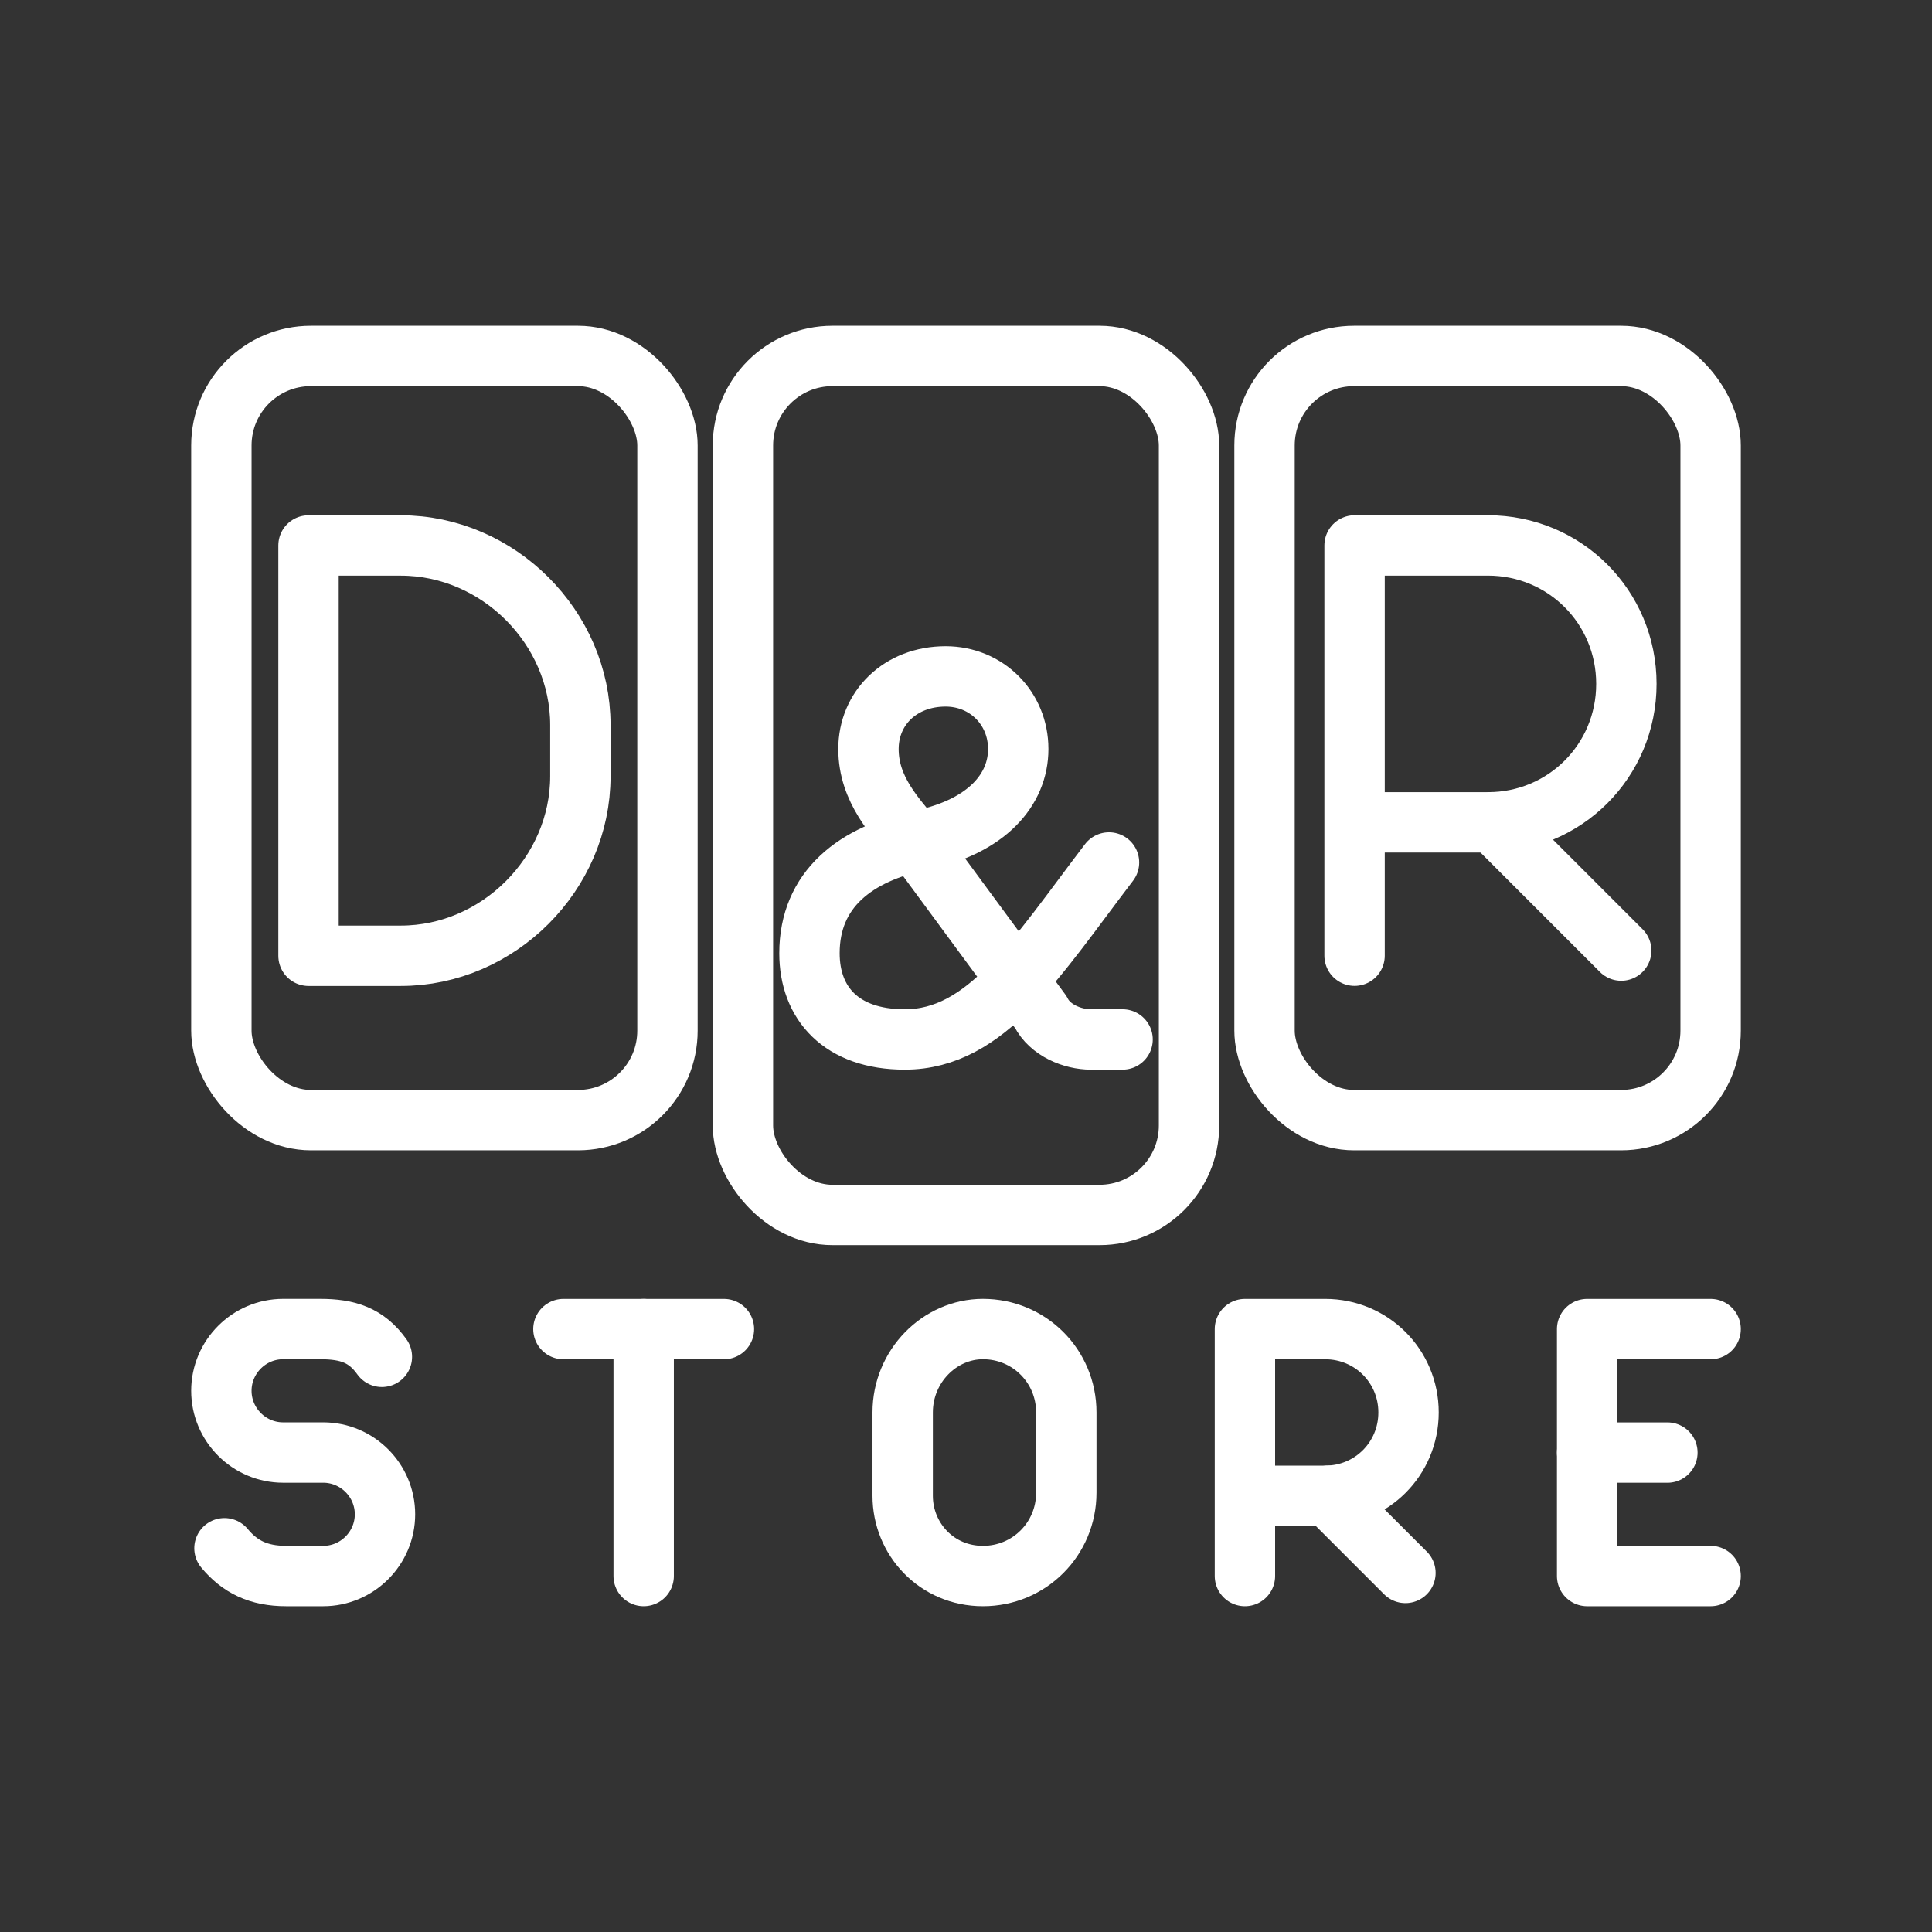 <ns0:svg xmlns:ns0="http://www.w3.org/2000/svg" id="a" viewBox="0 0 48 48" style="stroke-width:1.5px"><ns0:rect x="0" y="0" width="48" height="48" fill="#333333" stroke="none"/><ns0:defs style="stroke-width:1.5px"><ns0:style style="stroke-width:1.5px">.b{fill:none;stroke:#fff;stroke-linecap:round;stroke-linejoin:round;}</ns0:style></ns0:defs><ns0:path class="b" d="m27.89,25.825h-.789c-.451,0-1.015-.226-1.24-.676l-3.157-4.285c-.451-.564-1.127-1.24-1.127-2.255s.789-1.804,1.917-1.804c1.015,0,1.804.789,1.804,1.804s-.789,1.917-2.368,2.255c-1.691.338-2.819,1.24-2.819,2.819,0,1.24.789,2.142,2.368,2.142,2.03,0,3.27-2.03,5.074-4.397" style="stroke-width:1.5px" /><ns0:path class="b" d="m33.654,23.744v-10.193h3.313c1.911,0,3.44,1.529,3.44,3.44s-1.529,3.44-3.44,3.44h-3.313" style="stroke-width:1.5px" /><ns0:line class="b" x1="37.091" y1="20.429" x2="40.279" y2="23.617" style="stroke-width:1.5px" /><ns0:path class="b" d="m7.665,23.746v-10.194h2.294c2.421,0,4.46,2.039,4.46,4.46v1.274c0,2.421-2.039,4.46-4.46,4.46h-2.294Z" style="stroke-width:1.5px" /><ns0:path class="b" d="m30.93,39.156v-6.135h1.994c1.15,0,2.071.92,2.071,2.071s-.92,2.071-2.071,2.071h-1.994" style="stroke-width:1.5px" /><ns0:line class="b" x1="33" y1="37.161" x2="34.918" y2="39.079" style="stroke-width:1.5px" /><ns0:line class="b" x1="13.998" y1="33.021" x2="17.986" y2="33.021" style="stroke-width:1.5px" /><ns0:line class="b" x1="15.992" y1="39.156" x2="15.992" y2="33.021" style="stroke-width:1.5px" /><ns0:path class="b" d="m5.577,38.466c.383.46.844.69,1.534.69h.92c.844,0,1.534-.69,1.534-1.534h0c0-.844-.69-1.534-1.534-1.534h-.997c-.844,0-1.534-.69-1.534-1.534h0c0-.844.69-1.534,1.534-1.534h.92c.69,0,1.15.153,1.534.69" style="stroke-width:1.5px" /><ns0:line class="b" x1="39.432" y1="36.089" x2="41.426" y2="36.089" style="stroke-width:1.5px" /><ns0:polyline class="b" points="42.5 39.156 39.432 39.156 39.432 33.021 42.5 33.021" style="stroke-width:1.5px" /><ns0:path class="b" d="m24.421,39.156c-1.15,0-1.994-.92-1.994-1.994v-2.071c0-1.15.92-2.071,1.994-2.071,1.15,0,2.071.92,2.071,2.071v1.994c0,1.15-.92,2.071-2.071,2.071Z" style="stroke-width:1.5px" /><ns0:rect class="b" x="5.5" y="8.844" width="11.083" height="18.985" rx="2.223" ry="2.223" style="stroke-width:1.5px" /><ns0:rect class="b" x="31.417" y="8.844" width="11.083" height="18.985" rx="2.223" ry="2.223" style="stroke-width:1.5px" /><ns0:rect class="b" x="18.458" y="8.844" width="11.083" height="21.341" rx="2.223" ry="2.223" style="stroke-width:1.5px" /></ns0:svg>